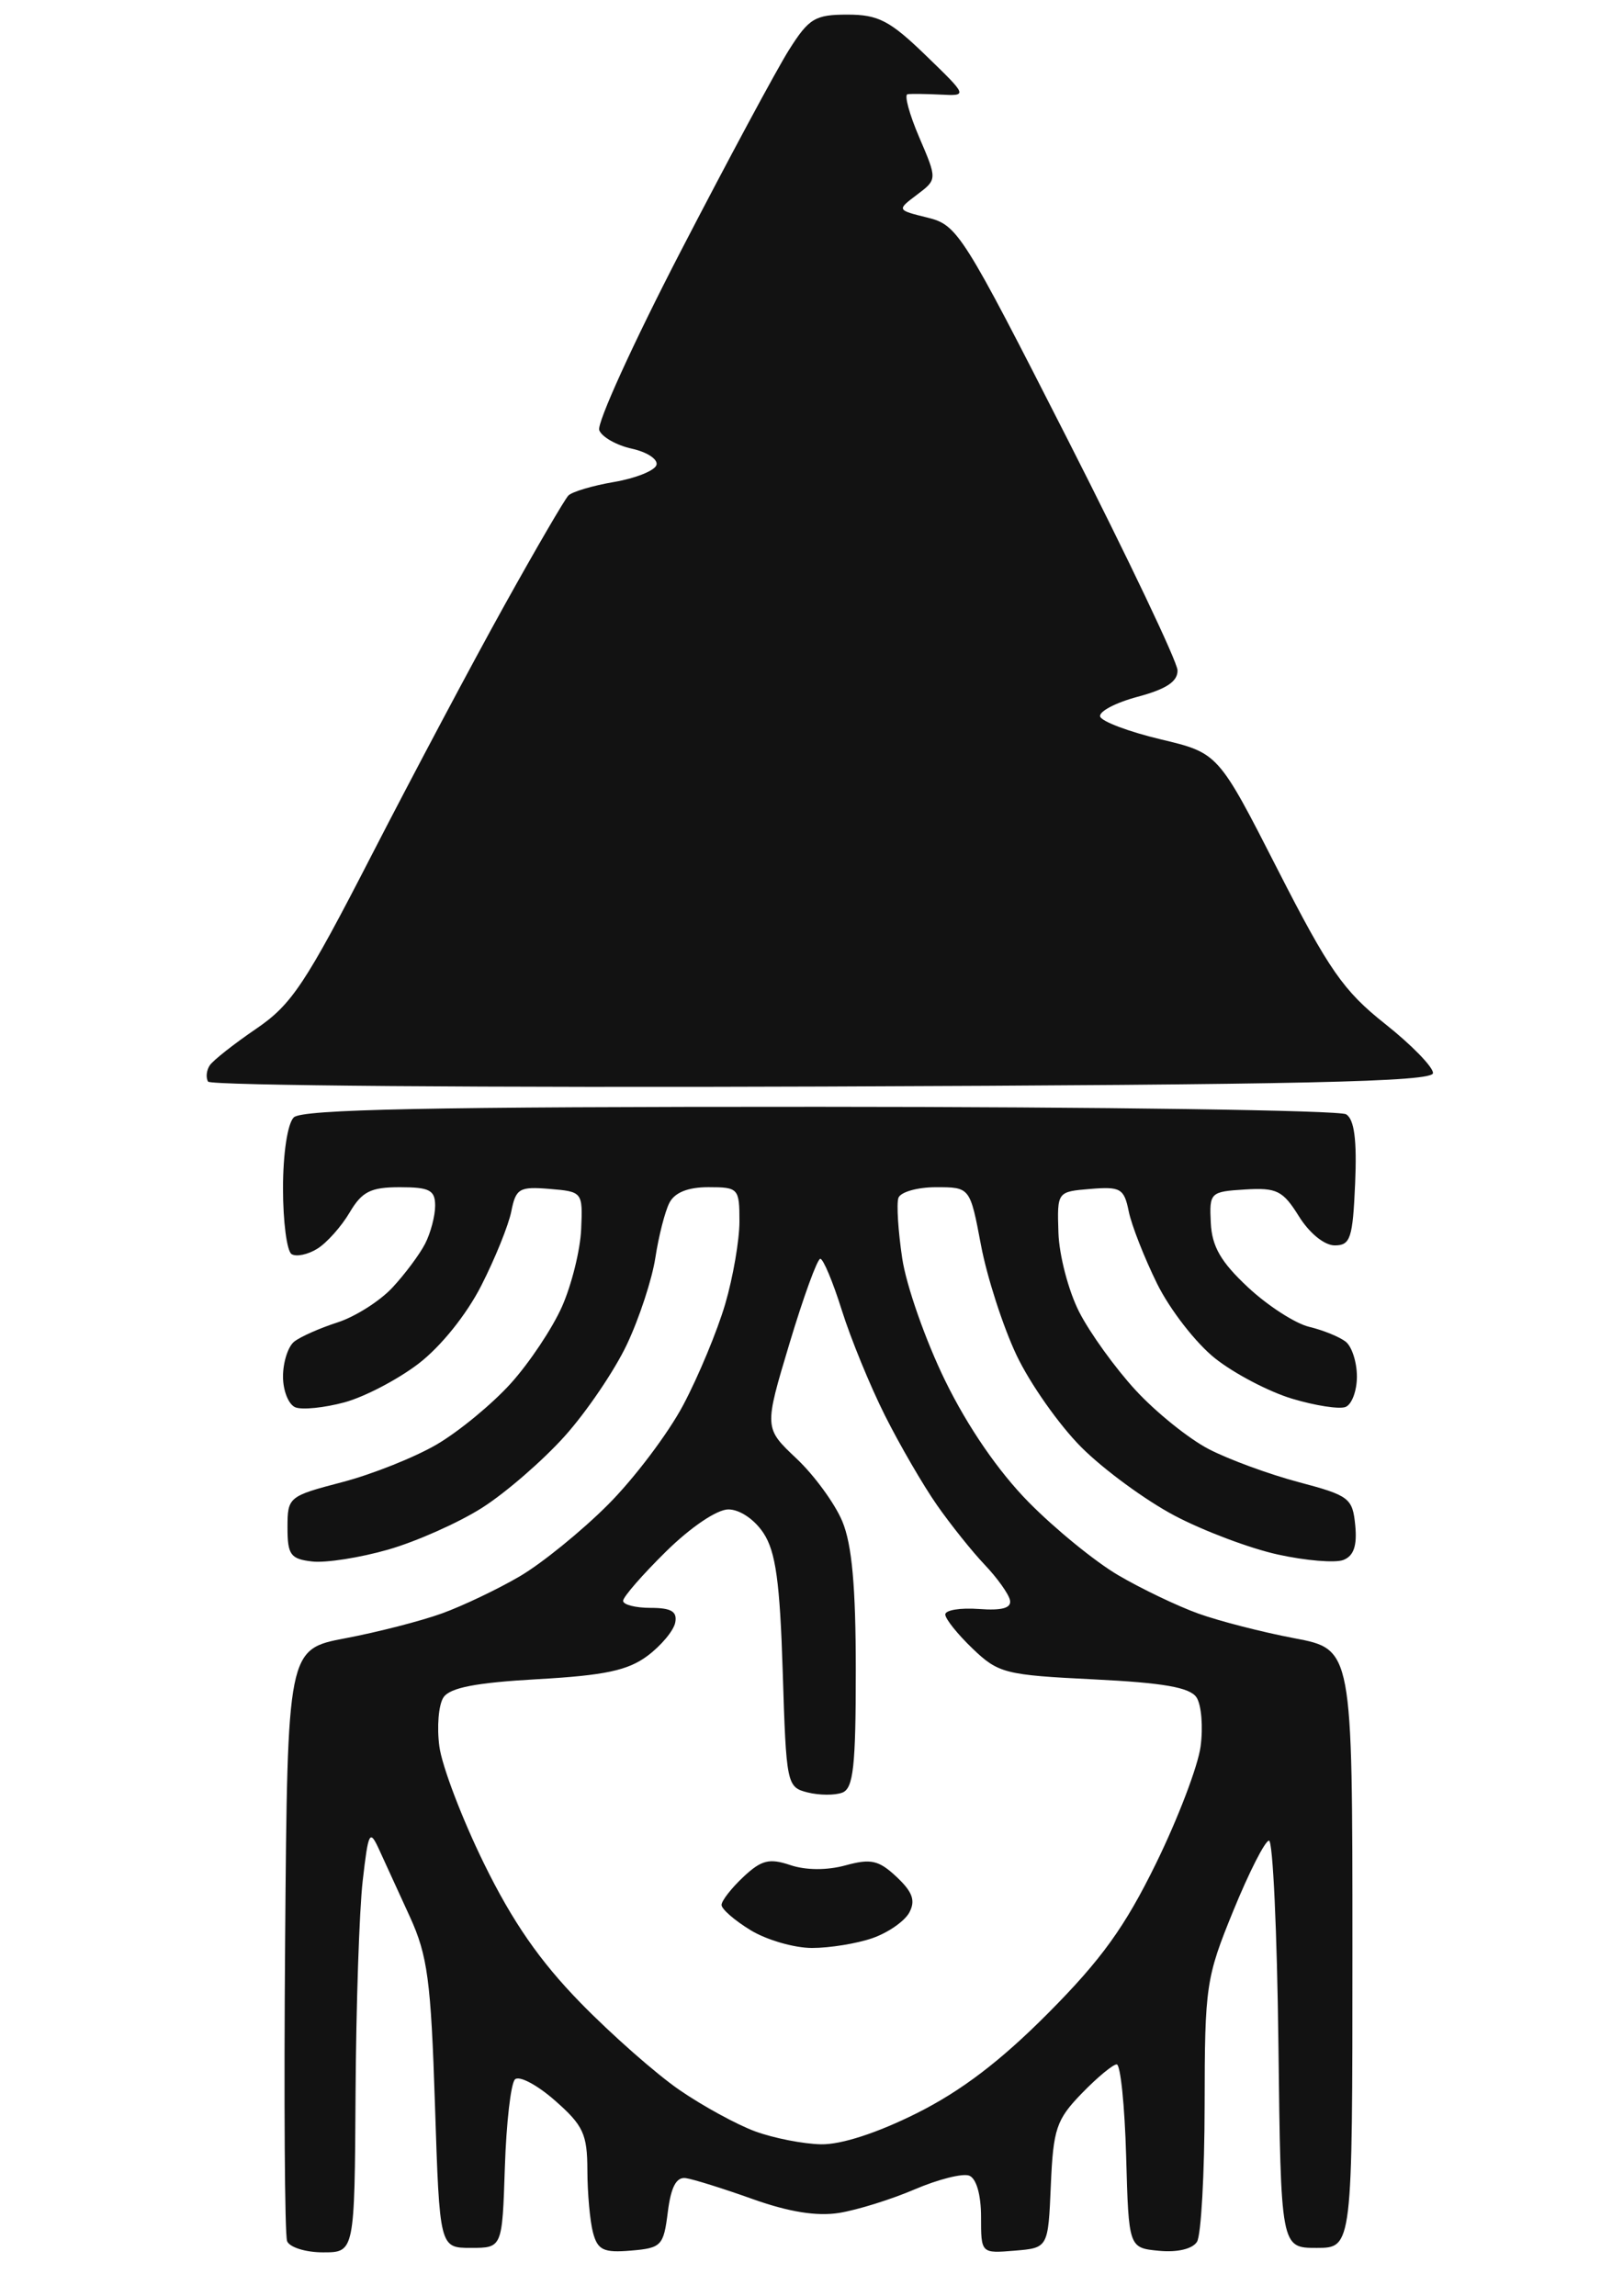 <?xml version="1.0" encoding="UTF-8" standalone="no"?>
<!-- Created with Inkscape (http://www.inkscape.org/) -->

<svg
   width="210mm"
   height="297mm"
   viewBox="0 0 210 297"
   version="1.1"
   id="svg1"
   xml:space="preserve"
   inkscape:version="1.3.2 (091e20ef0f, 2023-11-25, custom)"
   sodipodi:docname="wizard.svg"
   xmlns:inkscape="http://www.inkscape.org/namespaces/inkscape"
   xmlns:sodipodi="http://sodipodi.sourceforge.net/DTD/sodipodi-0.dtd"
   xmlns="http://www.w3.org/2000/svg"
   xmlns:svg="http://www.w3.org/2000/svg"><sodipodi:namedview
     id="namedview1"
     pagecolor="#ffffff"
     bordercolor="#000000"
     borderopacity="0.25"
     inkscape:showpageshadow="2"
     inkscape:pageopacity="0.0"
     inkscape:pagecheckerboard="0"
     inkscape:deskcolor="#d1d1d1"
     inkscape:document-units="mm"
     inkscape:zoom="0.33110949"
     inkscape:cx="241.61192"
     inkscape:cy="607.04996"
     inkscape:window-width="1366"
     inkscape:window-height="740"
     inkscape:window-x="0"
     inkscape:window-y="0"
     inkscape:window-maximized="1"
     inkscape:current-layer="layer1" /><defs
     id="defs1" /><g
     inkscape:label="Layer 1"
     inkscape:groupmode="layer"
     id="layer1"><path
       style="fill:#121212;stroke-width:3.282"
       d="m 37.147,289.92 c -0.308,-0.801 -0.421,-18.357 -0.253,-39.013 0.306,-37.556 0.306,-37.556 7.833,-38.981 4.14,-0.784 9.736,-2.222 12.437,-3.197 2.701,-0.975 7.243,-3.139 10.094,-4.81 2.851,-1.671 7.976,-5.83 11.389,-9.243 3.413,-3.413 7.809,-9.235 9.77,-12.939 1.961,-3.704 4.397,-9.564 5.413,-13.023 1.016,-3.459 1.847,-8.279 1.847,-10.711 0,-4.273 -0.135,-4.422 -4.012,-4.422 -2.653,0 -4.364,0.686 -5.052,2.026 -0.572,1.114 -1.389,4.309 -1.816,7.1 -0.427,2.79 -2.085,7.841 -3.685,11.223 -1.6,3.382 -5.229,8.73 -8.065,11.884 -2.835,3.154 -7.632,7.31 -10.659,9.236 -3.027,1.926 -8.493,4.361 -12.148,5.412 -3.655,1.05 -8.084,1.744 -9.843,1.542 -2.808,-0.323 -3.198,-0.859 -3.198,-4.391 0,-3.951 0.126,-4.056 7.072,-5.872 3.889,-1.017 9.404,-3.216 12.255,-4.887 2.851,-1.671 7.153,-5.217 9.559,-7.881 2.407,-2.664 5.393,-7.143 6.636,-9.953 1.243,-2.81 2.357,-7.303 2.475,-9.984 0.213,-4.833 0.178,-4.877 -4.089,-5.231 -3.906,-0.324 -4.363,-0.057 -4.947,2.895 -0.354,1.789 -2.105,6.118 -3.891,9.621 -1.921,3.768 -5.241,7.893 -8.129,10.1 -2.685,2.053 -6.999,4.302 -9.586,4.999 -2.587,0.697 -5.431,0.988 -6.32,0.647 -0.889,-0.341 -1.616,-2.136 -1.616,-3.988 0,-1.853 0.651,-3.885 1.447,-4.517 0.796,-0.632 3.316,-1.75 5.599,-2.484 2.283,-0.735 5.476,-2.757 7.096,-4.493 1.619,-1.737 3.529,-4.296 4.244,-5.687 0.715,-1.391 1.299,-3.606 1.299,-4.921 0,-2.013 -0.724,-2.392 -4.566,-2.392 -3.786,0 -4.898,0.561 -6.504,3.28 -1.065,1.804 -2.94,3.906 -4.165,4.671 -1.225,0.765 -2.728,1.083 -3.339,0.705 -0.611,-0.378 -1.111,-4.199 -1.111,-8.492 0,-4.527 0.584,-8.389 1.39,-9.195 1.049,-1.049 17.722,-1.385 68.029,-1.372 36.652,0.01 67.317,0.447 68.144,0.972 1.056,0.67 1.401,3.338 1.158,8.956 -0.307,7.085 -0.609,8.002 -2.639,8.002 -1.333,0 -3.271,-1.573 -4.632,-3.759 -2.076,-3.335 -2.862,-3.727 -6.972,-3.474 -4.506,0.277 -4.626,0.395 -4.432,4.318 0.152,3.072 1.302,5.061 4.828,8.35 2.545,2.374 6.103,4.669 7.906,5.101 1.803,0.431 3.929,1.297 4.725,1.924 0.796,0.627 1.447,2.656 1.447,4.508 0,1.853 -0.664,3.623 -1.475,3.934 -0.811,0.311 -3.923,-0.171 -6.915,-1.071 -2.992,-0.9 -7.469,-3.244 -9.949,-5.208 -2.48,-1.964 -5.863,-6.318 -7.518,-9.676 -1.655,-3.358 -3.306,-7.568 -3.668,-9.357 -0.598,-2.95 -1.06,-3.219 -4.963,-2.895 -4.303,0.357 -4.303,0.357 -4.132,5.672 0.095,2.923 1.304,7.535 2.688,10.247 1.384,2.712 4.67,7.269 7.303,10.125 2.633,2.856 6.895,6.285 9.471,7.62 2.576,1.335 7.81,3.255 11.631,4.268 6.537,1.732 6.969,2.063 7.311,5.59 0.257,2.649 -0.197,3.963 -1.547,4.481 -1.051,0.403 -4.862,0.085 -8.469,-0.707 -3.607,-0.792 -9.622,-3.058 -13.367,-5.035 -3.744,-1.977 -9.164,-5.951 -12.044,-8.831 -2.88,-2.88 -6.664,-8.255 -8.409,-11.945 -1.745,-3.69 -3.809,-10.083 -4.588,-14.208 -1.415,-7.499 -1.415,-7.499 -5.819,-7.499 -2.422,0 -4.613,0.626 -4.868,1.391 -0.255,0.765 -0.033,4.282 0.495,7.816 0.528,3.534 3.031,10.66 5.564,15.836 2.923,5.974 6.863,11.706 10.789,15.696 3.402,3.456 8.624,7.714 11.605,9.461 2.981,1.747 7.629,3.974 10.33,4.948 2.701,0.975 8.297,2.413 12.437,3.197 7.527,1.425 7.527,1.425 7.527,40.148 0,38.723 0,38.723 -4.632,38.723 -4.632,0 -4.632,0 -4.943,-26.343 -0.171,-14.489 -0.72,-26.343 -1.22,-26.343 -0.5,0 -2.574,4.074 -4.61,9.053 -3.549,8.679 -3.702,9.72 -3.719,25.185 -0.01,8.873 -0.455,16.822 -0.99,17.665 -0.585,0.922 -2.539,1.384 -4.904,1.158 -3.931,-0.375 -3.931,-0.375 -4.261,-12.244 -0.182,-6.528 -0.731,-11.869 -1.22,-11.869 -0.49,0 -2.53,1.693 -4.534,3.763 -3.278,3.386 -3.678,4.577 -3.99,11.869 -0.347,8.106 -0.347,8.106 -4.689,8.465 -4.342,0.359 -4.342,0.359 -4.342,-4.379 0,-2.864 -0.606,-4.971 -1.534,-5.327 -0.844,-0.324 -4.016,0.475 -7.05,1.776 -3.034,1.3 -7.433,2.671 -9.776,3.046 -2.882,0.461 -6.501,-0.119 -11.188,-1.792 -3.81,-1.36 -7.709,-2.58 -8.665,-2.71 -1.216,-0.166 -1.91,1.152 -2.316,4.395 -0.545,4.361 -0.824,4.652 -4.77,4.982 -3.543,0.296 -4.302,-0.062 -4.905,-2.316 -0.393,-1.466 -0.721,-5.087 -0.73,-8.047 -0.013,-4.725 -0.527,-5.829 -4.211,-9.063 -2.307,-2.026 -4.63,-3.248 -5.162,-2.717 -0.532,0.532 -1.119,5.652 -1.305,11.379 -0.339,10.413 -0.339,10.413 -4.391,10.413 -4.053,0 -4.053,0 -4.653,-18.527 -0.52,-16.058 -0.953,-19.298 -3.249,-24.317 -1.457,-3.184 -3.247,-7.092 -3.977,-8.685 -1.222,-2.663 -1.392,-2.338 -2.125,4.053 -0.438,3.821 -0.854,16.197 -0.923,27.501 -0.126,20.553 -0.126,20.553 -4.215,20.553 -2.249,0 -4.341,-0.656 -4.648,-1.457 z m 81.487,-16.549 c 5.756,-2.88 10.847,-6.759 17.003,-12.955 6.883,-6.928 9.902,-11.118 13.933,-19.338 2.83,-5.772 5.428,-12.578 5.773,-15.125 0.345,-2.547 0.108,-5.413 -0.527,-6.369 -0.857,-1.289 -4.286,-1.89 -13.297,-2.331 -11.467,-0.561 -12.339,-0.783 -15.676,-3.98 -1.944,-1.862 -3.534,-3.849 -3.534,-4.416 0,-0.567 1.954,-0.885 4.342,-0.709 3.028,0.224 4.247,-0.123 4.027,-1.148 -0.174,-0.808 -1.645,-2.867 -3.269,-4.575 -1.624,-1.708 -4.409,-5.19 -6.188,-7.737 -1.779,-2.548 -4.804,-7.758 -6.722,-11.579 -1.918,-3.821 -4.427,-9.944 -5.576,-13.606 -1.149,-3.662 -2.402,-6.658 -2.785,-6.658 -0.383,0 -2.176,4.925 -3.984,10.944 -3.288,10.944 -3.288,10.944 0.9,14.893 2.303,2.172 4.973,5.829 5.932,8.125 1.252,2.997 1.745,8.446 1.745,19.302 0,12.388 -0.315,15.248 -1.74,15.794 -0.957,0.367 -2.979,0.356 -4.494,-0.023 -2.691,-0.675 -2.766,-1.038 -3.219,-15.575 -0.362,-11.628 -0.905,-15.557 -2.48,-17.961 -1.168,-1.782 -3.085,-3.077 -4.555,-3.077 -1.47,0 -4.871,2.297 -8.079,5.457 -3.047,3.001 -5.54,5.867 -5.54,6.369 0,0.502 1.601,0.912 3.559,0.912 2.682,0 3.466,0.469 3.184,1.904 -0.206,1.047 -1.822,2.983 -3.591,4.303 -2.536,1.892 -5.547,2.53 -14.228,3.018 -7.977,0.448 -11.33,1.097 -12.167,2.355 -0.635,0.955 -0.873,3.821 -0.528,6.369 0.345,2.548 2.942,9.353 5.772,15.124 3.697,7.539 7.21,12.609 12.48,18.01 4.034,4.134 9.798,9.212 12.81,11.284 3.011,2.072 7.423,4.483 9.803,5.357 2.38,0.874 6.212,1.626 8.514,1.671 2.612,0.051 7.277,-1.464 12.403,-4.029 z M 97.124,249.703 c -2.07,-1.262 -3.763,-2.732 -3.763,-3.268 0,-0.535 1.265,-2.162 2.812,-3.615 2.338,-2.196 3.363,-2.456 6.079,-1.543 2.015,0.678 4.756,0.692 7.152,0.036 3.287,-0.899 4.304,-0.669 6.613,1.501 2.063,1.938 2.463,3.06 1.64,4.598 -0.599,1.119 -2.741,2.61 -4.76,3.314 -2.019,0.704 -5.547,1.278 -7.841,1.275 -2.293,-0.003 -5.863,-1.037 -7.933,-2.299 z M 26.928,139.928 c -0.317,-0.512 -0.219,-1.462 0.216,-2.111 0.436,-0.648 3.137,-2.776 6.003,-4.729 4.598,-3.132 6.357,-5.778 14.963,-22.503 5.364,-10.425 13.084,-24.946 17.156,-32.27 4.072,-7.324 7.797,-13.718 8.278,-14.21 0.482,-0.491 3.142,-1.281 5.912,-1.753 2.77,-0.473 5.236,-1.456 5.479,-2.185 C 85.179,59.438 83.752,58.484 81.764,58.048 79.777,57.611 77.874,56.534 77.536,55.653 77.198,54.772 81.933,44.374 88.058,32.545 94.183,20.717 100.494,8.981 102.082,6.465 c 2.586,-4.097 3.376,-4.574 7.572,-4.574 3.989,0 5.491,0.781 10.117,5.26 5.433,5.26 5.433,5.26 1.959,5.088 -1.911,-0.095 -3.846,-0.117 -4.301,-0.05 -0.455,0.068 0.224,2.575 1.508,5.572 2.336,5.449 2.336,5.449 -0.289,7.429 -2.625,1.98 -2.625,1.98 1.386,2.968 3.858,0.95 4.552,2.05 18.141,28.756 7.771,15.273 14.154,28.682 14.185,29.799 0.039,1.447 -1.447,2.433 -5.17,3.429 -2.874,0.769 -5.051,1.923 -4.837,2.564 0.214,0.642 3.738,1.965 7.831,2.94 7.442,1.773 7.442,1.773 15.125,16.827 6.638,13.007 8.527,15.722 13.895,19.974 3.417,2.707 6.213,5.573 6.213,6.369 0,1.141 -16.72,1.51 -78.956,1.745 -43.426,0.164 -79.215,-0.122 -79.532,-0.634 z"
       id="path3099" /></g></svg>
